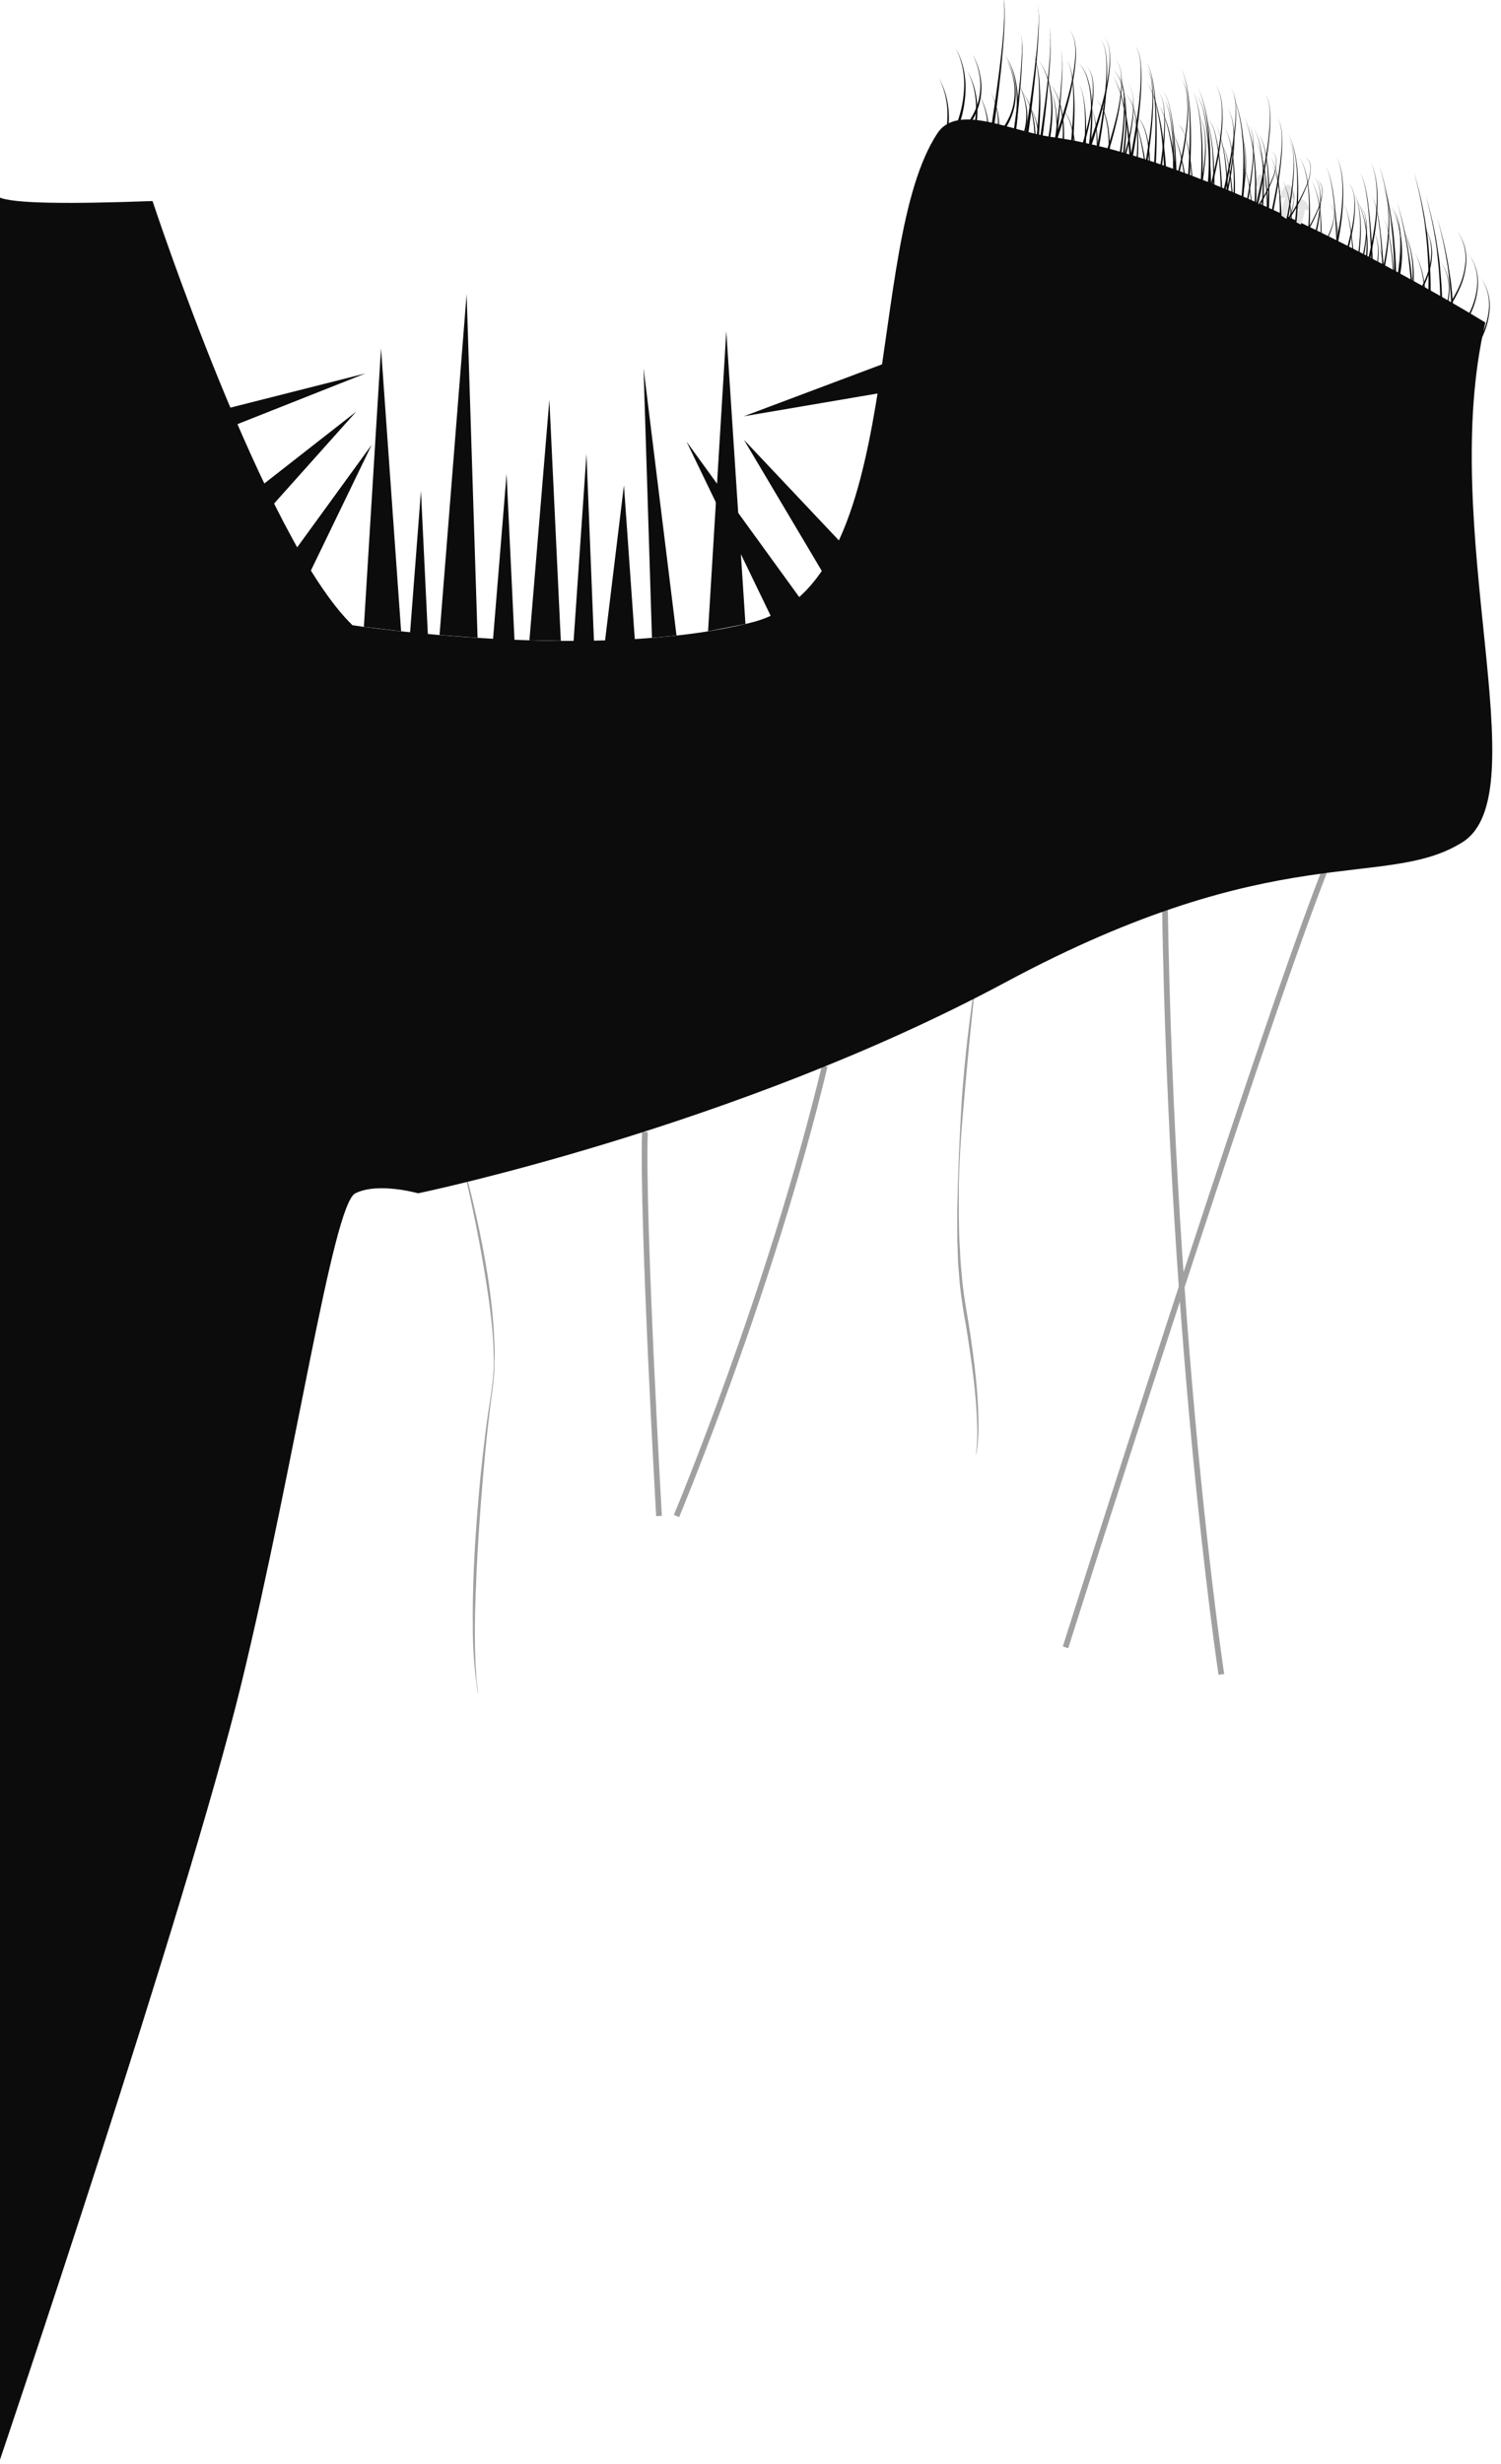<svg id="Layer_1" data-name="Layer 1" xmlns="http://www.w3.org/2000/svg" viewBox="0 0 526 863"><defs><style>.cls-1{fill:none;stroke:#a0a0a0;stroke-miterlimit:10;stroke-width:2px;}.cls-2{fill:#a0a0a0;}.cls-3{fill:#0c0c0c;}.cls-4{fill:#e5e5e5;}</style></defs><title>klippe</title><path class="cls-1" d="M373.4,577S439.51,368.28,464,305.48"/><path class="cls-1" d="M428,586.48s-18.47-122.1-20-286"/><path class="cls-1" d="M237.07,531S270,452.48,289,373.48"/><path class="cls-1" d="M230.94,531S225,427.48,226,396.48"/><path class="cls-2" d="M342.07,342.48q-2.32,20.83-4.12,41.72l-.9,10.44c-.26,3.48-.5,7-.68,10.46s-.31,7-.37,10.48l0,5.24c0,1.74,0,3.49,0,5.23.09,3.5.08,7,.33,10.47l.28,5.23c.13,1.74.31,3.47.46,5.21.55,7,2,13.78,3,20.71s1.93,13.87,2.4,20.86c.25,3.49.4,7,.42,10.5,0,1.75,0,3.5-.17,5.25a35.35,35.35,0,0,1-.66,5.21l-.1,0A59.66,59.66,0,0,0,342.4,499c-.09-3.49-.31-7-.64-10.44-.63-6.95-1.63-13.86-2.7-20.76-.5-3.46-1.21-6.87-1.71-10.34s-1-6.95-1.23-10.45c-.13-1.75-.31-3.49-.4-5.24l-.17-5.25c-.17-3.5-.09-7-.11-10.49s.18-7,.21-10.49l.37-10.49.48-10.47c.21-3.49.37-7,.62-10.48,1.06-13.95,2.63-27.86,4.85-41.67Z"/><path class="cls-2" d="M161.57,405c2.19,7.59,4.09,15.26,5.77,23s3.14,15.5,4.21,23.34a192.87,192.87,0,0,1,1.82,23.64l-.17,5.93c-.21,2-.36,3.95-.62,5.91-.58,3.9-1,7.82-1.48,11.74-.89,7.85-1.58,15.71-2.23,23.58s-1.18,15.74-1.61,23.62c-.24,3.93-.36,7.88-.53,11.82l-.21,5.91-.1,5.92c0,3.94,0,7.88.18,11.82,0,2,.23,3.94.33,5.91,0,1,.17,2,.29,2.94l.35,2.94-.1,0a144.9,144.9,0,0,1-1.77-23.63c-.1-7.91.12-15.82.53-23.71s1-15.77,1.7-23.64,1.61-15.73,2.63-23.56,2.77-15.6,2.46-23.52l-.23-5.9-.52-5.9c-.43-3.92-.93-7.83-1.54-11.72-2.35-15.6-5.59-31.06-9.26-46.42Z"/><path class="cls-3" d="M328.46,46.74c7.05-10.77,26.16-.62,40.06,1.24,60,8,152,65,152,65-17,72,19,165-8,182s-65-2-160,49-206,74-206,74-14-4-22,0-21,94-40,172-85,273-85,273V69c4.55,2.45,26,2.45,53.94,1.42,0,0,39.06,118.58,70.06,148.58,0,0,85,13,140-1S302.39,86.5,328.46,46.74Z"/><polygon class="cls-3" points="127.52 219.54 133.52 121.98 140.56 221.11 127.52 219.54"/><polygon class="cls-3" points="85.09 175.24 124.84 144.17 90.64 182.43 85.09 175.24"/><polygon class="cls-3" points="100.62 196.56 130.28 155.75 107.93 201.95 100.62 196.56"/><polygon class="cls-3" points="60.68 147.86 128.1 130.79 62.35 156.82 60.68 147.86"/><polygon class="cls-3" points="154.03 222.41 163.52 102.98 167.36 223.41 154.03 222.41"/><polygon class="cls-3" points="185.53 224.25 192.52 139.98 196.53 224.46 185.53 224.25"/><polygon class="cls-3" points="228.47 223.41 225.52 128.98 237.07 222.59 228.47 223.41"/><polygon class="cls-3" points="248.13 221.11 254.52 115.98 261.23 218.54 248.13 221.11"/><polygon class="cls-3" points="143.52 223.98 147.52 171.98 150.02 223.98 143.52 223.98"/><polygon class="cls-3" points="172.52 226.98 177.52 165.98 180.52 228.98 172.52 226.98"/><polygon class="cls-3" points="200.52 231.6 205.52 158.98 208.52 233.98 200.52 231.6"/><polygon class="cls-3" points="210.52 236.79 218.65 169.98 223.52 238.98 210.52 236.79"/><polygon class="cls-3" points="272.19 220.09 240.58 154.68 284.45 215.16 272.19 220.09"/><polygon class="cls-3" points="290.56 204.32 260.69 154.04 301.89 197.68 290.56 204.32"/><polygon class="cls-3" points="314.91 136.57 260.66 145.81 313.61 125.92 314.91 136.57"/><path class="cls-4" d="M450.41,69.08s-1,3.18-1.63,6.27l2,1.33s1.63-5.12,1.55-7.39c0,0,.87,1,1.29.14s-.49-4.57-2.1-4.74-3,3.74-2.74,4.22S449,69.84,450.41,69.08Z"/><path class="cls-4" d="M455.23,73.12s-.89,2.3-1.47,4.53l2.1,1s1.5-3.69,1.34-5.35c0,0,.92.75,1.32.14s-.63-3.35-2.28-3.53-3,2.63-2.66,3S453.84,73.63,455.23,73.12Z"/><path class="cls-4" d="M441,64.92s-.82,2.81-1.39,5.54l1.66,1.17s1.37-4.54,1.32-6.54c0,0,.71.87,1.06.11s-.37-4-1.69-4.17-2.51,3.32-2.29,3.74S439.87,65.59,441,64.92Z"/><path class="cls-3" d="M499.68,115a128.88,128.88,0,0,0,.9-13.77c.08-4.61-.06-9.23-.41-13.83-.13-2.3-.42-4.59-.65-6.89s-.58-4.58-1-6.84a132.6,132.6,0,0,0-3.06-13.51,132.08,132.08,0,0,1,3.3,13.46c.49,2.26.77,4.56,1.15,6.84s.6,4.59.78,6.9q.65,6.92.66,13.87a126.8,126.8,0,0,1-.66,13.9Z"/><path class="cls-3" d="M480.63,111.84c.11-8.65,0-17.31-.31-25.95-.18-4.32-.44-8.64-.88-12.94-.23-2.15-.51-4.3-.91-6.43a31.28,31.28,0,0,0-.74-3.15,9,9,0,0,0-1.35-2.93,9,9,0,0,1,1.41,2.91,28.49,28.49,0,0,1,.8,3.15c.45,2.12.76,4.27,1,6.42.52,4.3.86,8.62,1.13,12.94.52,8.66.76,17.32.81,26Z"/><path class="cls-3" d="M441.42,95.91c.74-4.06,1.33-8.16,1.82-12.27s.85-8.23,1-12.37a96.8,96.8,0,0,0-.12-12.4c-.37-4.1-1-8.29-2.91-12,2,3.66,2.71,7.86,3.16,12a95.65,95.65,0,0,1,.37,12.44c-.1,4.15-.4,8.3-.8,12.43s-.91,8.25-1.57,12.36Z"/><path class="cls-3" d="M423.29,86.86c.48-9.06.68-18.16.46-27.24-.12-4.54-.35-9.08-.87-13.59a58.7,58.7,0,0,0-1.12-6.71,14.11,14.11,0,0,0-2.69-6.17,14.2,14.2,0,0,1,2.81,6.14A59.11,59.11,0,0,1,423.13,46c.6,4.51.91,9.06,1.12,13.61.38,9.09.35,18.19,0,27.3Z"/><path class="cls-3" d="M408.09,71.87c.08-3.65,0-7.32-.1-11s-.36-7.33-.72-11A95.05,95.05,0,0,0,405.62,39,35.16,35.16,0,0,0,402,28.7,35,35,0,0,1,405.86,39a92.89,92.89,0,0,1,1.9,10.87c.45,3.65.78,7.32,1,11s.34,7.35.35,11Z"/><path class="cls-3" d="M390.1,72c1-4,1.79-8,2.48-12.05s1.23-8.11,1.56-12.2a71,71,0,0,0,0-12.29,29.31,29.31,0,0,0-1.19-6,12.44,12.44,0,0,0-3.05-5.27,12.47,12.47,0,0,1,3.17,5.23,30.34,30.34,0,0,1,1.32,6,72.77,72.77,0,0,1,.21,12.35c-.25,4.12-.71,8.22-1.32,12.29s-1.34,8.13-2.25,12.17Z"/><path class="cls-3" d="M373.94,60.57A192.6,192.6,0,0,0,376,40.65a93,93,0,0,0,0-10,39.55,39.55,0,0,0-.58-5,17.36,17.36,0,0,0-1.5-4.76,17.49,17.49,0,0,1,1.62,4.74,39.8,39.8,0,0,1,.71,5,91.1,91.1,0,0,1,.27,10,195.21,195.21,0,0,1-1.57,20.06Z"/><path class="cls-3" d="M364,60.61a75.06,75.06,0,0,0,2.83-9.82,65.12,65.12,0,0,0,1.46-10.12,41.08,41.08,0,0,0-.53-10.21A24.11,24.11,0,0,0,363.9,21,24.27,24.27,0,0,1,368,30.41a41.7,41.7,0,0,1,.78,10.28A66.82,66.82,0,0,1,367.53,51a78,78,0,0,1-2.63,10Z"/><path class="cls-3" d="M348.93,47.75a21.54,21.54,0,0,0,4.22-5.7,20.86,20.86,0,0,0,2.2-6.8,21.17,21.17,0,0,0-.17-7.19,25.63,25.63,0,0,0-.91-3.52c-.39-1.14-.92-2.24-1.37-3.37.49,1.11,1.06,2.19,1.49,3.33a25.2,25.2,0,0,1,1,3.51,21.81,21.81,0,0,1-1.6,14.38,22.66,22.66,0,0,1-4.22,6.1Z"/><path class="cls-3" d="M334.76,44.6a40,40,0,0,0,3.1-13.92,29.7,29.7,0,0,0-.59-7.16,26.54,26.54,0,0,0-2.43-6.78,26.56,26.56,0,0,1,2.67,6.72,29.79,29.79,0,0,1,.85,7.23A40.3,40.3,0,0,1,335.67,45Z"/><path class="cls-3" d="M358.8,50.25c1.33-8.13,2.53-16.3,3.55-24.48.49-4.09,1-8.19,1.28-12.3.09-1,.15-2.05.21-3.08S364,8.33,364,7.3l0-1.54c0-.52,0-1-.05-1.55a19.86,19.86,0,0,0-.32-3.07A21.3,21.3,0,0,1,364,4.21c0,.52.06,1,.07,1.55V7.3c0,1,0,2.07-.06,3.1s-.08,2.06-.15,3.09c-.23,4.12-.62,8.23-1,12.34q-1.27,12.31-3,24.57Z"/><path class="cls-3" d="M379.89,55.76c1.21-3.62,2.52-7.08,3.68-10.65s2.25-7.14,3.16-10.77a72.47,72.47,0,0,0,2-11,27.58,27.58,0,0,0,0-5.6,10.08,10.08,0,0,0-1.92-5.18,10.06,10.06,0,0,1,2,5.17,27.86,27.86,0,0,1,.14,5.63,73.63,73.63,0,0,1-1.75,11.13c-.84,3.66-1.84,7.28-2.94,10.87S382,52.51,380.85,56Z"/><path class="cls-3" d="M394,64.94c.94-4,1.79-8.11,2.57-12.19s1.47-8.19,2-12.31A120.19,120.19,0,0,0,399.74,28a49.81,49.81,0,0,0-.15-6.23,13.2,13.2,0,0,0-1.76-5.91,13.14,13.14,0,0,1,1.88,5.9A48.19,48.19,0,0,1,400,28a120.93,120.93,0,0,1-.88,12.47c-.48,4.15-1.1,8.27-1.79,12.38s-1.47,8.2-2.34,12.29Z"/><path class="cls-3" d="M414.21,79.89c.8-4.59,1.28-9.31,1.73-14s.74-9.4.89-14.11.16-9.43-.14-14.13a66.16,66.16,0,0,0-.81-7,28,28,0,0,0-1.94-6.78A28.36,28.36,0,0,1,416,30.61c.44,2.33.72,4.67.93,7,.39,4.71.47,9.44.39,14.16S417,61.25,416.68,66s-.75,9.4-1.49,14.13Z"/><path class="cls-3" d="M432.3,86.65c1-4.4,1.68-8.88,2.26-13.37s1-9,1.08-13.54a94.62,94.62,0,0,0-.47-13.57A54.1,54.1,0,0,0,432.06,33a53.89,53.89,0,0,1,3.36,13.17,95.28,95.28,0,0,1,.72,13.61c0,4.55-.37,9.09-.84,13.61s-1.13,9-2,13.51Z"/><path class="cls-3" d="M417.32,86.79c1.7-4.6,3.24-9.29,4.65-14s2.7-9.47,3.77-14.27A107.46,107.46,0,0,0,428.05,44a45.34,45.34,0,0,0,0-7.37,16.83,16.83,0,0,0-2-7,17,17,0,0,1,2.15,7,45.73,45.73,0,0,1,.13,7.4,108,108,0,0,1-2.07,14.66c-1,4.84-2.2,9.63-3.54,14.38s-2.8,9.46-4.43,14.14Z"/><path class="cls-3" d="M436.31,86.58c2.47-8.85,4.67-17.79,6.42-26.82.86-4.51,1.62-9,2-13.63a50.93,50.93,0,0,0,.24-6.88,18.7,18.7,0,0,0-.42-3.41,5.59,5.59,0,0,0-1.54-3,5.64,5.64,0,0,1,1.6,3,18.78,18.78,0,0,1,.48,3.42,51.42,51.42,0,0,1-.11,6.91c-.35,4.59-1,9.16-1.81,13.69-1.59,9.08-3.63,18.07-6,27Z"/><path class="cls-3" d="M449.51,100.38c.35-1,.62-2.14.89-3.23s.51-2.21.75-3.32q.71-3.35,1.28-6.71c.78-4.49,1.38-9,1.77-13.55a94.22,94.22,0,0,0,.26-13.65,45.18,45.18,0,0,0-.9-6.76,22.88,22.88,0,0,0-2.31-6.41,23.39,23.39,0,0,1,2.44,6.38,46.88,46.88,0,0,1,1,6.77,93.64,93.64,0,0,1,0,13.71c-.31,4.56-.83,9.11-1.53,13.63Q452.66,90.63,452,94c-.21,1.13-.44,2.25-.69,3.37s-.48,2.2-.87,3.39Z"/><path class="cls-3" d="M440.47,91c2.26-2.69,4.44-5.48,6.54-8.31S451.13,77,453,74a59.51,59.51,0,0,0,4.91-9.35,18.51,18.51,0,0,0,1.31-5.1,9.69,9.69,0,0,0,0-1.32,7,7,0,0,0-.28-1.28,4.17,4.17,0,0,0-1.58-2.06,4.17,4.17,0,0,1,1.64,2,6.38,6.38,0,0,1,.31,1.29,8.57,8.57,0,0,1,0,1.34,18.69,18.69,0,0,1-1.19,5.17,59.91,59.91,0,0,1-4.72,9.53c-1.81,3.06-3.77,6-5.81,8.91s-4.16,5.74-6.38,8.52Z"/><path class="cls-3" d="M467.51,100.14c1.16-2.9,2.21-5.87,3.18-8.86s1.83-6,2.53-9.07a53.2,53.2,0,0,0,1.41-9.29,21.61,21.61,0,0,0-.23-4.69A8.13,8.13,0,0,0,472.49,64a8.09,8.09,0,0,1,2,4.2,21.29,21.29,0,0,1,.36,4.71,54.05,54.05,0,0,1-1.17,9.4c-.63,3.09-1.42,6.15-2.3,9.18s-1.87,6-3,9Z"/><path class="cls-3" d="M484.69,111.55a56.22,56.22,0,0,0,6-19.48,40.81,40.81,0,0,0-.14-10.24l-.44-2.54c-.19-.84-.46-1.65-.68-2.48l-.36-1.24-.48-1.19-1-2.39,1.05,2.36.51,1.19.39,1.23c.24.83.53,1.64.74,2.48l.5,2.54a41,41,0,0,1,.4,10.33,54.54,54.54,0,0,1-1.89,10.2,55.53,55.53,0,0,1-3.72,9.71Z"/><path class="cls-3" d="M497.89,118.26a65.47,65.47,0,0,0,7.22-7.84,49.55,49.55,0,0,0,5.72-9,26.16,26.16,0,0,0,2.76-10.24,17.5,17.5,0,0,0-.61-5.29A18.11,18.11,0,0,0,510.72,81a18.7,18.7,0,0,1,2.38,4.8,17.58,17.58,0,0,1,.74,5.34,26.52,26.52,0,0,1-2.56,10.44,50.5,50.5,0,0,1-5.57,9.25,67.22,67.22,0,0,1-7.15,8.13Z"/><path class="cls-3" d="M474.6,107.08c1.43-4,2.67-8.14,3.79-12.28s2.07-8.32,2.8-12.54a79.68,79.68,0,0,0,1.3-12.79c0-4.25-.31-8.65-2.1-12.59,1.87,3.91,2.28,8.32,2.35,12.6a81.62,81.62,0,0,1-1.05,12.86c-.66,4.25-1.54,8.47-2.57,12.65s-2.21,8.32-3.58,12.42Z"/><path class="cls-3" d="M503.79,123.16a128.88,128.88,0,0,0,.9-13.77q.12-6.92-.41-13.82c-.13-2.31-.42-4.6-.65-6.9s-.58-4.58-1-6.84a133.21,133.21,0,0,0-3.06-13.51,132.73,132.73,0,0,1,3.3,13.46c.49,2.27.77,4.56,1.15,6.85s.6,4.59.78,6.89q.64,6.92.66,13.88a126.62,126.62,0,0,1-.66,13.89Z"/><path class="cls-3" d="M484.74,120c.11-8.64,0-17.3-.31-25.95-.18-4.32-.44-8.64-.88-12.94-.23-2.15-.51-4.3-.91-6.42a30.84,30.84,0,0,0-.74-3.16,8.85,8.85,0,0,0-1.35-2.92,8.88,8.88,0,0,1,1.41,2.9,29.06,29.06,0,0,1,.8,3.15c.45,2.12.76,4.27,1,6.42.52,4.3.86,8.62,1.13,13,.52,8.65.76,17.31.81,26Z"/><path class="cls-3" d="M445.53,104c.74-4.06,1.33-8.16,1.82-12.27s.85-8.23,1-12.37a96.8,96.8,0,0,0-.12-12.4c-.37-4.1-1-8.29-2.91-12,2,3.66,2.71,7.86,3.16,12a95.65,95.65,0,0,1,.37,12.44c-.1,4.15-.4,8.3-.8,12.43s-.91,8.25-1.57,12.37Z"/><path class="cls-3" d="M427.4,95c.48-9.06.68-18.16.46-27.23-.12-4.54-.35-9.08-.87-13.6a58.7,58.7,0,0,0-1.12-6.71,14.16,14.16,0,0,0-2.69-6.17A14.25,14.25,0,0,1,426,47.42a59.11,59.11,0,0,1,1.25,6.71c.6,4.52.91,9.06,1.12,13.61.38,9.09.35,18.2,0,27.3Z"/><path class="cls-3" d="M412.2,80c.08-3.66,0-7.33-.1-11s-.36-7.33-.72-11a94.55,94.55,0,0,0-1.65-10.86,35.12,35.12,0,0,0-3.62-10.35A35,35,0,0,1,410,47.12,92.89,92.89,0,0,1,411.87,58c.45,3.65.78,7.32,1,11s.34,7.35.35,11Z"/><path class="cls-3" d="M394.21,80.14c1-4,1.79-8,2.48-12s1.23-8.12,1.56-12.21a71,71,0,0,0,0-12.29,29.57,29.57,0,0,0-1.19-6,12.44,12.44,0,0,0-3.05-5.27,12.53,12.53,0,0,1,3.17,5.23,30.28,30.28,0,0,1,1.32,6,72.76,72.76,0,0,1,.21,12.35c-.25,4.11-.71,8.21-1.32,12.28s-1.34,8.13-2.25,12.17Z"/><path class="cls-3" d="M378.05,68.71a193.08,193.08,0,0,0,2.06-19.93,93,93,0,0,0,0-10,39.77,39.77,0,0,0-.58-5A17.36,17.36,0,0,0,378,29a17.49,17.49,0,0,1,1.62,4.74,39.8,39.8,0,0,1,.71,5,91.1,91.1,0,0,1,.27,10A195.21,195.21,0,0,1,379,68.85Z"/><path class="cls-3" d="M368.07,68.74a75.37,75.37,0,0,0,2.83-9.81,65.42,65.42,0,0,0,1.46-10.13,41.08,41.08,0,0,0-.53-10.21A24,24,0,0,0,368,29.16a24.16,24.16,0,0,1,4.07,9.38,41.7,41.7,0,0,1,.78,10.28,66.82,66.82,0,0,1-1.22,10.26,78,78,0,0,1-2.63,10Z"/><path class="cls-3" d="M353,55.88a21.54,21.54,0,0,0,4.22-5.7,20.86,20.86,0,0,0,2.2-6.8,21.19,21.19,0,0,0-.17-7.19,25.13,25.13,0,0,0-.91-3.51c-.39-1.15-.92-2.25-1.37-3.38.49,1.11,1.06,2.2,1.49,3.33a25.61,25.61,0,0,1,1,3.51,21.81,21.81,0,0,1-1.6,14.38,22.66,22.66,0,0,1-4.22,6.1Z"/><path class="cls-3" d="M338.87,52.73A40,40,0,0,0,342,38.81a29.7,29.7,0,0,0-.59-7.16A26.54,26.54,0,0,0,339,24.87a26.48,26.48,0,0,1,2.67,6.73,30.14,30.14,0,0,1,.85,7.22,40.41,40.41,0,0,1-2.69,14.32Z"/><path class="cls-3" d="M362.91,58.38c1.33-8.13,2.53-16.29,3.55-24.47.49-4.1,1-8.19,1.28-12.3.09-1,.15-2.06.21-3.09s.12-2.05.13-3.08l0-1.55c0-.51,0-1-.05-1.54a19.73,19.73,0,0,0-.32-3.07,21,21,0,0,1,.39,3.06c0,.52.06,1,.07,1.55v1.55c0,1,0,2.06-.06,3.09s-.08,2.06-.15,3.09c-.23,4.13-.62,8.24-1,12.34q-1.27,12.32-3.05,24.57Z"/><path class="cls-3" d="M384,63.89c1.21-3.62,2.52-7.08,3.68-10.65s2.25-7.14,3.16-10.77a72.47,72.47,0,0,0,2-11,28.22,28.22,0,0,0,0-5.59,10.12,10.12,0,0,0-1.92-5.19,10.06,10.06,0,0,1,2,5.17,27.88,27.88,0,0,1,.14,5.63,73.63,73.63,0,0,1-1.75,11.13c-.84,3.66-1.84,7.28-2.94,10.88s-2.33,7.17-3.43,10.68Z"/><path class="cls-3" d="M398.12,73.08c.94-4,1.79-8.12,2.57-12.2s1.47-8.19,2-12.31a119.94,119.94,0,0,0,1.13-12.41,49.81,49.81,0,0,0-.15-6.23A13.2,13.2,0,0,0,401.94,24a13.18,13.18,0,0,1,1.88,5.9,48.26,48.26,0,0,1,.28,6.25,120.93,120.93,0,0,1-.88,12.47c-.48,4.14-1.1,8.26-1.79,12.37s-1.47,8.2-2.34,12.29Z"/><path class="cls-3" d="M418.32,88c.8-4.58,1.28-9.31,1.72-14s.75-9.4.9-14.11.16-9.43-.14-14.13a66.16,66.16,0,0,0-.81-7A28,28,0,0,0,418.05,32a28.3,28.3,0,0,1,2.07,6.76c.44,2.32.72,4.67.93,7,.39,4.71.47,9.44.39,14.16s-.31,9.45-.65,14.16-.75,9.4-1.49,14.13Z"/><path class="cls-3" d="M436.41,94.79c1-4.41,1.68-8.89,2.26-13.38s1-9,1.08-13.54a94.62,94.62,0,0,0-.47-13.57,54.1,54.1,0,0,0-3.11-13.2,54,54,0,0,1,3.36,13.17,95.28,95.28,0,0,1,.72,13.61c0,4.55-.37,9.09-.84,13.62s-1.13,9-2,13.5Z"/><path class="cls-3" d="M421.43,94.92c1.7-4.6,3.24-9.29,4.65-14s2.7-9.47,3.77-14.27a107.21,107.21,0,0,0,2.31-14.57,45.34,45.34,0,0,0,0-7.37,16.78,16.78,0,0,0-2-7,16.76,16.76,0,0,1,2.14,7,44.58,44.58,0,0,1,.14,7.4,108.07,108.07,0,0,1-2.07,14.65c-1,4.84-2.2,9.63-3.54,14.38s-2.8,9.46-4.43,14.14Z"/><path class="cls-3" d="M440.42,94.71c2.47-8.85,4.67-17.79,6.42-26.81.86-4.52,1.62-9.06,2.05-13.63a51,51,0,0,0,.24-6.88,18.7,18.7,0,0,0-.42-3.42,5.59,5.59,0,0,0-1.54-3,5.68,5.68,0,0,1,1.6,3,18.78,18.78,0,0,1,.48,3.42,51.42,51.42,0,0,1-.11,6.91c-.35,4.59-1,9.16-1.81,13.7-1.59,9.07-3.63,18.06-5.95,27Z"/><path class="cls-3" d="M453.62,108.51c.35-1,.62-2.14.89-3.22s.51-2.22.75-3.33c.47-2.23.9-4.46,1.28-6.71.78-4.49,1.38-9,1.77-13.55a94.11,94.11,0,0,0,.26-13.64,45.14,45.14,0,0,0-.9-6.77,22.88,22.88,0,0,0-2.31-6.41,23.39,23.39,0,0,1,2.44,6.38,46.8,46.8,0,0,1,1,6.78,93.5,93.5,0,0,1,0,13.7c-.31,4.56-.83,9.11-1.53,13.63-.34,2.26-.73,4.52-1.17,6.76-.21,1.13-.44,2.25-.69,3.37s-.48,2.2-.87,3.39Z"/><path class="cls-3" d="M444.58,99.14c2.26-2.69,4.44-5.48,6.54-8.31s4.12-5.74,6-8.73A59.61,59.61,0,0,0,462,72.74a18.42,18.42,0,0,0,1.31-5.1,9.69,9.69,0,0,0,0-1.32,7.14,7.14,0,0,0-.28-1.28A4.17,4.17,0,0,0,461.47,63a4.17,4.17,0,0,1,1.64,2,6.32,6.32,0,0,1,.31,1.3,8.44,8.44,0,0,1,0,1.33,18.84,18.84,0,0,1-1.19,5.18,60.76,60.76,0,0,1-4.72,9.53c-1.81,3-3.77,6-5.81,8.91s-4.16,5.74-6.38,8.51Z"/><path class="cls-3" d="M471.62,108.27c1.16-2.9,2.21-5.87,3.18-8.85s1.83-6,2.53-9.08a53.06,53.06,0,0,0,1.41-9.29,21.64,21.64,0,0,0-.23-4.69,8.16,8.16,0,0,0-1.91-4.22,8.12,8.12,0,0,1,2,4.2,21.33,21.33,0,0,1,.36,4.72,53.94,53.94,0,0,1-1.17,9.39c-.63,3.1-1.42,6.16-2.3,9.19s-1.87,6-3,9Z"/><path class="cls-3" d="M488.8,119.68a55,55,0,0,0,3.88-9.45,54.28,54.28,0,0,0,2.11-10A40.88,40.88,0,0,0,494.65,90l-.44-2.54c-.19-.83-.46-1.65-.68-2.48l-.36-1.24-.48-1.19-1-2.39,1.05,2.36.51,1.19.39,1.23c.24.83.53,1.64.74,2.48l.5,2.54a41.07,41.07,0,0,1,.4,10.33,54.54,54.54,0,0,1-1.89,10.2,55.53,55.53,0,0,1-3.72,9.71Z"/><path class="cls-3" d="M502,126.39a64.71,64.71,0,0,0,7.22-7.84,49.55,49.55,0,0,0,5.72-9A26.16,26.16,0,0,0,517.7,99.3a17.54,17.54,0,0,0-.61-5.29,18.26,18.26,0,0,0-2.26-4.84A18.6,18.6,0,0,1,517.21,94a17.47,17.47,0,0,1,.74,5.33,26.52,26.52,0,0,1-2.56,10.44,50.58,50.58,0,0,1-5.57,9.26,67.12,67.12,0,0,1-7.15,8.12Z"/><path class="cls-3" d="M478.71,115.21c1.43-4,2.67-8.14,3.79-12.27s2.07-8.33,2.8-12.55a79.44,79.44,0,0,0,1.3-12.78c0-4.26-.31-8.66-2.1-12.6,1.87,3.91,2.28,8.32,2.35,12.6a81.52,81.52,0,0,1-1.05,12.86c-.66,4.26-1.54,8.47-2.57,12.65s-2.21,8.32-3.58,12.43Z"/><path class="cls-3" d="M487.65,112.85a128.71,128.71,0,0,0,.9-13.77q.12-6.92-.41-13.82c-.13-2.31-.42-4.6-.65-6.89s-.58-4.58-1-6.85A133.21,133.21,0,0,0,483.41,58a132.73,132.73,0,0,1,3.3,13.46c.49,2.27.77,4.56,1.15,6.85s.6,4.59.78,6.9q.64,6.9.66,13.87a126.92,126.92,0,0,1-.66,13.9Z"/><path class="cls-3" d="M468.6,109.66c.11-8.64,0-17.3-.31-25.95-.18-4.32-.44-8.64-.88-12.94-.23-2.15-.51-4.3-.91-6.42a30.84,30.84,0,0,0-.74-3.16,8.85,8.85,0,0,0-1.35-2.92,8.88,8.88,0,0,1,1.41,2.9,29.06,29.06,0,0,1,.8,3.15c.45,2.12.76,4.27,1,6.42.52,4.3.86,8.62,1.13,13,.52,8.65.76,17.31.81,26Z"/><path class="cls-3" d="M429.39,93.73c.74-4.06,1.33-8.16,1.82-12.27s.85-8.23,1-12.37a96.82,96.82,0,0,0-.12-12.4c-.37-4.1-1-8.29-2.91-12,2,3.65,2.7,7.86,3.16,12a95.65,95.65,0,0,1,.37,12.44c-.1,4.15-.4,8.3-.8,12.43s-.91,8.25-1.57,12.37Z"/><path class="cls-3" d="M411.26,84.68c.48-9.06.68-18.15.46-27.23-.12-4.54-.35-9.08-.87-13.59a58.5,58.5,0,0,0-1.12-6.72A14.16,14.16,0,0,0,407,31a14.25,14.25,0,0,1,2.81,6.14,59.11,59.11,0,0,1,1.25,6.71c.6,4.52.91,9.06,1.12,13.61.38,9.09.35,18.2,0,27.3Z"/><path class="cls-3" d="M396.06,69.7c.08-3.66,0-7.33-.1-11s-.37-7.33-.72-11a94.55,94.55,0,0,0-1.65-10.86A35.12,35.12,0,0,0,390,26.52a35.25,35.25,0,0,1,3.86,10.29,93.25,93.25,0,0,1,1.9,10.87c.45,3.65.78,7.32,1,11s.34,7.35.35,11Z"/><path class="cls-3" d="M378.07,69.83c1-4,1.79-8,2.48-12s1.23-8.12,1.56-12.21a71,71,0,0,0,0-12.29,29.57,29.57,0,0,0-1.19-6,12.57,12.57,0,0,0-3-5.27,12.53,12.53,0,0,1,3.17,5.23,29.72,29.72,0,0,1,1.31,6,71.74,71.74,0,0,1,.22,12.35c-.25,4.11-.71,8.21-1.32,12.28S380,66,379,70.07Z"/><path class="cls-3" d="M361.91,58.4A193.08,193.08,0,0,0,364,38.47a93,93,0,0,0,0-10,41.33,41.33,0,0,0-.58-5,17.32,17.32,0,0,0-1.5-4.77,17.49,17.49,0,0,1,1.62,4.74,39.8,39.8,0,0,1,.71,5,91.1,91.1,0,0,1,.27,10,195.21,195.21,0,0,1-1.57,20.06Z"/><path class="cls-3" d="M351.93,58.43a75.37,75.37,0,0,0,2.83-9.81,65.42,65.42,0,0,0,1.46-10.13,41,41,0,0,0-.53-10.2,24,24,0,0,0-3.82-9.44,24.14,24.14,0,0,1,4.07,9.39,41.58,41.58,0,0,1,.78,10.27,66.82,66.82,0,0,1-1.22,10.26,78,78,0,0,1-2.63,10Z"/><path class="cls-3" d="M336.9,45.57a21.54,21.54,0,0,0,4.22-5.7,20.86,20.86,0,0,0,2.2-6.8,21.19,21.19,0,0,0-.17-7.19,26.61,26.61,0,0,0-.91-3.51c-.39-1.15-.92-2.25-1.37-3.38.49,1.11,1.06,2.2,1.49,3.33a25.61,25.61,0,0,1,1,3.51,21.81,21.81,0,0,1-1.6,14.38,22.87,22.87,0,0,1-4.22,6.11Z"/><path class="cls-3" d="M346.77,48.07c1.33-8.13,2.53-16.29,3.55-24.47.49-4.1,1-8.19,1.28-12.3.09-1,.15-2.06.21-3.09s.12-2.05.13-3.08l0-1.55c0-.51,0-1-.05-1.54A19.73,19.73,0,0,0,351.6-1,19.69,19.69,0,0,1,352,2c0,.52.07,1,.08,1.55V5.13c0,1,0,2.06-.06,3.09s-.08,2.07-.15,3.09c-.23,4.13-.62,8.24-1,12.34-.85,8.21-1.89,16.4-3.05,24.58Z"/><path class="cls-3" d="M367.86,53.58c1.21-3.62,2.52-7.07,3.68-10.65s2.25-7.14,3.16-10.77a72.47,72.47,0,0,0,2-11,28.22,28.22,0,0,0,0-5.59,10,10,0,0,0-1.93-5.19,10,10,0,0,1,2.05,5.17,27.88,27.88,0,0,1,.14,5.63,73.43,73.43,0,0,1-1.75,11.13c-.84,3.66-1.84,7.28-2.94,10.88s-2.33,7.17-3.43,10.68Z"/><path class="cls-3" d="M382,62.77c.94-4,1.79-8.12,2.57-12.2s1.47-8.19,2-12.31a119.69,119.69,0,0,0,1.13-12.41,49.65,49.65,0,0,0-.15-6.22,13.2,13.2,0,0,0-1.76-5.92,13.18,13.18,0,0,1,1.88,5.9,48.26,48.26,0,0,1,.28,6.25,120.93,120.93,0,0,1-.88,12.47c-.48,4.14-1.1,8.26-1.79,12.37S383.82,58.91,383,63Z"/><path class="cls-3" d="M402.18,77.71c.8-4.58,1.28-9.31,1.72-14s.75-9.4.9-14.11.16-9.43-.14-14.13a66.16,66.16,0,0,0-.81-7,28,28,0,0,0-1.94-6.78A28.44,28.44,0,0,1,404,28.44c.44,2.32.72,4.67.93,7,.39,4.71.47,9.44.39,14.16s-.31,9.45-.65,14.16-.75,9.41-1.49,14.13Z"/><path class="cls-3" d="M420.27,84.48c1-4.41,1.68-8.89,2.25-13.38s1-9,1.09-13.54A96.15,96.15,0,0,0,423.14,44,54.1,54.1,0,0,0,420,30.79,54,54,0,0,1,423.39,44a95.28,95.28,0,0,1,.72,13.61c0,4.55-.37,9.09-.84,13.62s-1.13,9-2,13.5Z"/><path class="cls-3" d="M405.29,84.62c1.69-4.61,3.24-9.3,4.65-14s2.7-9.47,3.77-14.27A107.21,107.21,0,0,0,416,41.77a45.34,45.34,0,0,0,0-7.37,16.78,16.78,0,0,0-2-7,16.76,16.76,0,0,1,2.14,7,44.58,44.58,0,0,1,.14,7.4,107.85,107.85,0,0,1-2.07,14.65c-1,4.84-2.2,9.63-3.54,14.38s-2.8,9.47-4.43,14.14Z"/><path class="cls-3" d="M424.28,84.4c2.47-8.85,4.66-17.79,6.42-26.81.86-4.52,1.62-9.06,2.05-13.63a51,51,0,0,0,.24-6.88,18.7,18.7,0,0,0-.42-3.42,5.52,5.52,0,0,0-1.54-3,5.61,5.61,0,0,1,1.6,3,18.78,18.78,0,0,1,.48,3.42A53.13,53.13,0,0,1,433,44c-.35,4.59-1,9.16-1.81,13.7-1.59,9.07-3.63,18.06-5.95,27Z"/><path class="cls-3" d="M437.48,98.2c.35-1,.62-2.14.89-3.22s.51-2.22.75-3.33c.47-2.23.9-4.46,1.28-6.71.78-4.49,1.38-9,1.77-13.54a94.28,94.28,0,0,0,.26-13.65,45.31,45.31,0,0,0-.9-6.77,22.88,22.88,0,0,0-2.31-6.41A23.39,23.39,0,0,1,441.66,51a47,47,0,0,1,1,6.78,93.5,93.5,0,0,1,0,13.7c-.31,4.57-.83,9.11-1.53,13.63-.34,2.26-.73,4.52-1.17,6.76-.21,1.13-.45,2.25-.69,3.37s-.48,2.2-.87,3.39Z"/><path class="cls-3" d="M428.44,88.84c2.26-2.7,4.44-5.49,6.54-8.32s4.12-5.74,6-8.73a59.61,59.61,0,0,0,4.91-9.36,18.42,18.42,0,0,0,1.31-5.1,9.55,9.55,0,0,0,0-1.31,7.06,7.06,0,0,0-.28-1.29,4.11,4.11,0,0,0-1.58-2,4.1,4.1,0,0,1,1.64,2,6.32,6.32,0,0,1,.31,1.3,8.44,8.44,0,0,1,0,1.33,18.84,18.84,0,0,1-1.19,5.18,60.76,60.76,0,0,1-4.72,9.53c-1.81,3-3.77,6-5.81,8.91s-4.16,5.74-6.39,8.52Z"/><path class="cls-3" d="M455.48,98c1.16-2.9,2.21-5.87,3.18-8.85s1.83-6,2.53-9.08a54,54,0,0,0,1.41-9.29,21.64,21.64,0,0,0-.23-4.69,8.16,8.16,0,0,0-1.91-4.22,8.2,8.2,0,0,1,2,4.2,21.33,21.33,0,0,1,.36,4.72,53.94,53.94,0,0,1-1.17,9.39c-.63,3.1-1.42,6.16-2.31,9.19s-1.86,6-3,9Z"/><path class="cls-3" d="M472.66,109.37a55,55,0,0,0,3.88-9.45,54.28,54.28,0,0,0,2.11-10,40.88,40.88,0,0,0-.14-10.25l-.44-2.54c-.19-.83-.46-1.65-.68-2.48L477,73.39l-.48-1.19-1-2.39,1.05,2.37.51,1.18.39,1.23c.24.83.53,1.64.74,2.48l.5,2.54a41.07,41.07,0,0,1,.4,10.33,54.39,54.39,0,0,1-1.89,10.2,55.53,55.53,0,0,1-3.72,9.71Z"/><path class="cls-3" d="M485.86,116.08a64.71,64.71,0,0,0,7.22-7.84,49.55,49.55,0,0,0,5.72-9A26.16,26.16,0,0,0,501.56,89,17.54,17.54,0,0,0,501,83.7a18.57,18.57,0,0,0-2.26-4.84,18.6,18.6,0,0,1,2.38,4.81,17.47,17.47,0,0,1,.74,5.33,26.48,26.48,0,0,1-2.56,10.44,50.58,50.58,0,0,1-5.57,9.26,66.37,66.37,0,0,1-7.15,8.12Z"/><path class="cls-3" d="M462.57,104.9c1.43-4,2.67-8.14,3.79-12.27s2.07-8.33,2.8-12.55a79.44,79.44,0,0,0,1.3-12.78c0-4.26-.31-8.65-2.1-12.6,1.87,3.91,2.28,8.32,2.35,12.6a81.42,81.42,0,0,1-1,12.86c-.66,4.26-1.54,8.47-2.57,12.65s-2.21,8.32-3.58,12.43Z"/><path class="cls-3" d="M493.82,125.63a126.16,126.16,0,0,0,.9-13.77q.12-6.92-.41-13.82c-.13-2.31-.42-4.59-.65-6.89s-.58-4.58-1-6.85a130.56,130.56,0,0,0-3.06-13.51,129.71,129.71,0,0,1,3.31,13.47c.48,2.26.77,4.56,1.14,6.84s.6,4.59.78,6.9c.43,4.61.66,9.24.66,13.87a126.92,126.92,0,0,1-.66,13.9Z"/><path class="cls-3" d="M474.77,122.44c.12-8.64,0-17.3-.31-25.94-.18-4.33-.44-8.65-.88-13-.23-2.15-.5-4.3-.91-6.42a28.24,28.24,0,0,0-.74-3.15,8.7,8.7,0,0,0-1.35-2.93A8.64,8.64,0,0,1,472,74a30.77,30.77,0,0,1,.81,3.14c.44,2.13.76,4.27,1,6.42.53,4.3.87,8.63,1.13,13,.52,8.65.76,17.31.81,26Z"/><path class="cls-3" d="M435.56,106.51c.74-4.05,1.33-8.16,1.82-12.27s.86-8.23,1-12.36a95.18,95.18,0,0,0-.12-12.41c-.37-4.09-1-8.29-2.91-12,2,3.66,2.71,7.86,3.16,12a95.8,95.8,0,0,1,.37,12.45c-.1,4.15-.4,8.29-.79,12.43s-.92,8.25-1.58,12.36Z"/><path class="cls-3" d="M417.43,97.46c.48-9.06.68-18.15.46-27.23-.12-4.54-.35-9.08-.87-13.59a58.33,58.33,0,0,0-1.12-6.71,14.15,14.15,0,0,0-2.69-6.18c1.56,1.69,2.23,4,2.81,6.15a58.3,58.3,0,0,1,1.25,6.71c.6,4.51.91,9.06,1.12,13.6.39,9.1.35,18.2,0,27.3Z"/><path class="cls-3" d="M402.23,82.48c.08-3.65,0-7.33-.09-11s-.37-7.32-.73-11a94.72,94.72,0,0,0-1.65-10.87,35.49,35.49,0,0,0-3.61-10.35A35.53,35.53,0,0,1,400,49.59a95.38,95.38,0,0,1,1.89,10.87q.68,5.48,1,11c.2,3.67.34,7.34.34,11Z"/><path class="cls-3" d="M384.24,82.61c1-4,1.8-8,2.48-12s1.23-8.12,1.56-12.21a70.93,70.93,0,0,0,0-12.28,29.31,29.31,0,0,0-1.19-6,12.34,12.34,0,0,0-3.05-5.27A12.47,12.47,0,0,1,387.25,40a29.5,29.5,0,0,1,1.32,6,71.75,71.75,0,0,1,.21,12.35c-.25,4.11-.71,8.21-1.32,12.29s-1.34,8.12-2.24,12.16Z"/><path class="cls-3" d="M368.08,71.18a192.79,192.79,0,0,0,2.06-19.93,93,93,0,0,0,0-10,39.41,39.41,0,0,0-.59-5,17.42,17.42,0,0,0-1.5-4.77,17.75,17.75,0,0,1,1.63,4.74,43.89,43.89,0,0,1,.71,5,93.8,93.8,0,0,1,.26,10.06,195.43,195.43,0,0,1-1.57,20.06Z"/><path class="cls-3" d="M358.11,71.21a74.44,74.44,0,0,0,2.82-9.81,65.42,65.42,0,0,0,1.46-10.13,41,41,0,0,0-.53-10.2A23.69,23.69,0,0,0,358,31.63,24,24,0,0,1,362.11,41a41.7,41.7,0,0,1,.78,10.28,66.69,66.69,0,0,1-1.22,10.25,76,76,0,0,1-2.63,10Z"/><path class="cls-3" d="M343.07,58.35a21.65,21.65,0,0,0,4.22-5.69,20.68,20.68,0,0,0,2.2-6.81,20.93,20.93,0,0,0-.17-7.19,25.13,25.13,0,0,0-.91-3.51C348,34,347.49,32.9,347,31.78c.49,1.11,1.06,2.19,1.49,3.33a25.07,25.07,0,0,1,1,3.5A21.79,21.79,0,0,1,348,53a22.49,22.49,0,0,1-4.22,6.11Z"/><path class="cls-3" d="M328.9,55.2a38.22,38.22,0,0,0,2.17-6.8,38.79,38.79,0,0,0,.93-7.12,29.75,29.75,0,0,0-.59-7.16A26.68,26.68,0,0,0,329,27.34a26.63,26.63,0,0,1,2.67,6.73,29.76,29.76,0,0,1,.85,7.22,40.21,40.21,0,0,1-.69,7.26,39.32,39.32,0,0,1-2,7.06Z"/><path class="cls-3" d="M352.94,60.85c1.33-8.13,2.53-16.29,3.55-24.47.49-4.09,1-8.19,1.28-12.3.1-1,.15-2,.21-3.08s.12-2.06.13-3.09l0-1.55c0-.51,0-1,0-1.54a21,21,0,0,0-.33-3.07,19.67,19.67,0,0,1,.39,3.07c0,.51.07,1,.08,1.54v1.55c0,1,0,2.06-.06,3.09s-.07,2.07-.15,3.1c-.23,4.12-.62,8.23-1,12.33-.85,8.22-1.89,16.4-3.06,24.58Z"/><path class="cls-3" d="M374,66.36c1.21-3.61,2.53-7.07,3.68-10.65s2.25-7.14,3.16-10.77a71,71,0,0,0,2-11,27.48,27.48,0,0,0,0-5.59,10,10,0,0,0-1.92-5.19A10.2,10.2,0,0,1,383,28.3a27.9,27.9,0,0,1,.13,5.63,72,72,0,0,1-1.75,11.13c-.84,3.66-1.84,7.29-2.93,10.88s-2.34,7.17-3.44,10.69Z"/><path class="cls-3" d="M388.15,75.55c1-4,1.8-8.12,2.57-12.2s1.47-8.18,2-12.3a117.43,117.43,0,0,0,1.13-12.42,47.86,47.86,0,0,0-.15-6.22A13.2,13.2,0,0,0,392,26.49a13.18,13.18,0,0,1,1.88,5.9,48.42,48.42,0,0,1,.28,6.25,120.93,120.93,0,0,1-.88,12.47c-.48,4.14-1.09,8.26-1.79,12.37s-1.46,8.21-2.34,12.29Z"/><path class="cls-3" d="M408.35,90.5c.8-4.59,1.28-9.32,1.73-14s.74-9.4.89-14.11.16-9.42-.14-14.13a68.85,68.85,0,0,0-.8-7,28.73,28.73,0,0,0-1.95-6.78,28.12,28.12,0,0,1,2.07,6.76,69.16,69.16,0,0,1,.93,7c.39,4.71.47,9.44.39,14.17s-.3,9.44-.65,14.15-.75,9.41-1.49,14.13Z"/><path class="cls-3" d="M426.44,97.26c1-4.4,1.68-8.89,2.26-13.38s1-9,1.09-13.53a96,96,0,0,0-.48-13.57,53.86,53.86,0,0,0-3.1-13.2,54.21,54.21,0,0,1,3.35,13.17,96.61,96.61,0,0,1,.73,13.61c0,4.55-.38,9.09-.85,13.61s-1.12,9-2,13.51Z"/><path class="cls-3" d="M411.46,97.4c1.7-4.61,3.24-9.29,4.66-14s2.69-9.47,3.76-14.27a105.44,105.44,0,0,0,2.31-14.57,45.34,45.34,0,0,0,0-7.37,16.82,16.82,0,0,0-2-7,17,17,0,0,1,2.15,7,45.69,45.69,0,0,1,.13,7.4,106.3,106.3,0,0,1-2.07,14.65c-1,4.84-2.19,9.63-3.53,14.38S414,93.07,412.4,97.74Z"/><path class="cls-3" d="M430.45,97.18c2.47-8.84,4.67-17.79,6.42-26.81.87-4.51,1.62-9.05,2.05-13.63a51,51,0,0,0,.24-6.88,18.49,18.49,0,0,0-.42-3.41,5.54,5.54,0,0,0-1.53-3,5.6,5.6,0,0,1,1.59,3,19.71,19.71,0,0,1,.49,3.42,51.42,51.42,0,0,1-.12,6.91c-.35,4.6-1,9.16-1.81,13.7-1.59,9.08-3.63,18.06-5.95,27Z"/><path class="cls-3" d="M443.66,111c.34-1,.61-2.14.88-3.22s.51-2.21.75-3.33q.7-3.33,1.28-6.71c.78-4.48,1.38-9,1.77-13.54a92.85,92.85,0,0,0,.26-13.65,45.47,45.47,0,0,0-.89-6.77,22.9,22.9,0,0,0-2.32-6.41,22.76,22.76,0,0,1,2.44,6.38,45.66,45.66,0,0,1,1,6.78,93.64,93.64,0,0,1,0,13.71c-.31,4.56-.83,9.1-1.53,13.62-.34,2.27-.73,4.52-1.16,6.77-.22,1.12-.45,2.24-.7,3.36a33.84,33.84,0,0,1-.87,3.39Z"/><path class="cls-3" d="M434.61,101.62c2.26-2.7,4.44-5.49,6.54-8.32s4.12-5.74,6-8.73a59.61,59.61,0,0,0,4.91-9.36,18.42,18.42,0,0,0,1.31-5.1,8.18,8.18,0,0,0,0-1.31,6.07,6.07,0,0,0-.27-1.28,4.15,4.15,0,0,0-1.59-2.06,4.14,4.14,0,0,1,1.64,2,5.86,5.86,0,0,1,.31,1.3,8.44,8.44,0,0,1,0,1.33,18.84,18.84,0,0,1-1.19,5.18,60.76,60.76,0,0,1-4.72,9.53c-1.81,3-3.77,6-5.81,8.91s-4.16,5.74-6.38,8.52Z"/><path class="cls-3" d="M461.65,110.75q1.74-4.36,3.18-8.86c1-3,1.83-6,2.53-9.07a54.15,54.15,0,0,0,1.42-9.3,21.68,21.68,0,0,0-.24-4.69,8,8,0,0,0-1.91-4.22,8,8,0,0,1,2,4.2,22,22,0,0,1,.37,4.72,54.93,54.93,0,0,1-1.18,9.39c-.63,3.1-1.42,6.16-2.3,9.19s-1.87,6-3,9Z"/><path class="cls-3" d="M478.83,122.15a55.52,55.52,0,0,0,6-19.47,40.89,40.89,0,0,0-.14-10.25l-.44-2.53c-.19-.84-.46-1.66-.68-2.49l-.35-1.24L482.72,85l-1-2.38,1,2.36.51,1.18.39,1.24c.24.82.53,1.64.74,2.47l.51,2.54a41.62,41.62,0,0,1,.39,10.34,55.24,55.24,0,0,1-1.88,10.19,56,56,0,0,1-3.73,9.72Z"/><path class="cls-3" d="M492,128.86a64.79,64.79,0,0,0,7.23-7.84,50.32,50.32,0,0,0,5.71-9,26.08,26.08,0,0,0,2.76-10.24,17.15,17.15,0,0,0-.61-5.29,18.32,18.32,0,0,0-2.26-4.85,18.29,18.29,0,0,1,2.38,4.81,17.47,17.47,0,0,1,.74,5.33,26.53,26.53,0,0,1-2.56,10.45,50.84,50.84,0,0,1-5.57,9.25,65.53,65.53,0,0,1-7.15,8.13Z"/><path class="cls-3" d="M468.74,117.68c1.43-4,2.68-8.13,3.79-12.27s2.07-8.32,2.81-12.55a81.78,81.78,0,0,0,1.3-12.78c0-4.26-.32-8.65-2.11-12.59,1.87,3.9,2.28,8.31,2.36,12.59a82.64,82.64,0,0,1-1.06,12.86c-.65,4.26-1.54,8.48-2.57,12.66s-2.21,8.32-3.58,12.42Z"/><path class="cls-3" d="M507.9,131.29a128.71,128.71,0,0,0,.9-13.77q.12-6.92-.41-13.82c-.13-2.31-.42-4.6-.65-6.89s-.58-4.58-1-6.85a133.21,133.21,0,0,0-3.06-13.51A132.26,132.26,0,0,1,507,89.92c.49,2.26.77,4.56,1.15,6.84s.6,4.59.78,6.9q.64,6.9.66,13.87a126.92,126.92,0,0,1-.66,13.9Z"/><path class="cls-3" d="M488.85,128.1c.11-8.64,0-17.3-.31-25.95-.18-4.32-.44-8.64-.88-12.94-.23-2.15-.51-4.3-.91-6.42a30.84,30.84,0,0,0-.74-3.16,8.94,8.94,0,0,0-1.35-2.92,8.84,8.84,0,0,1,1.41,2.91,28.32,28.32,0,0,1,.8,3.14c.45,2.13.76,4.27,1,6.42.52,4.3.86,8.62,1.13,12.95.52,8.65.76,17.31.81,26Z"/><path class="cls-3" d="M449.64,112.17c.74-4.06,1.33-8.16,1.82-12.27s.85-8.23,1-12.36a97,97,0,0,0-.12-12.41c-.37-4.09-1-8.29-2.91-12,2,3.65,2.71,7.86,3.16,12A95.65,95.65,0,0,1,453,87.55c-.1,4.16-.4,8.3-.8,12.43s-.91,8.25-1.57,12.37Z"/><path class="cls-3" d="M431.51,103.12c.48-9.06.68-18.15.46-27.23-.12-4.54-.35-9.08-.87-13.59A58.5,58.5,0,0,0,430,55.58a14.16,14.16,0,0,0-2.69-6.17,14.25,14.25,0,0,1,2.81,6.14,58.87,58.87,0,0,1,1.25,6.72c.6,4.51.91,9,1.12,13.6.38,9.1.35,18.2,0,27.3Z"/><path class="cls-3" d="M416.31,88.14c.08-3.65,0-7.33-.1-11s-.36-7.33-.72-11a94.72,94.72,0,0,0-1.65-10.87A35.12,35.12,0,0,0,410.22,45a35.25,35.25,0,0,1,3.86,10.29A93.25,93.25,0,0,1,416,66.12c.45,3.65.78,7.32,1,11s.34,7.35.35,11Z"/><path class="cls-3" d="M398.32,88.27c1-4,1.79-8,2.48-12S402,68.11,402.36,64a70.93,70.93,0,0,0,0-12.28,29.53,29.53,0,0,0-1.19-6,12.47,12.47,0,0,0-3-5.26,12.47,12.47,0,0,1,3.17,5.23,29.48,29.48,0,0,1,1.31,6,71.76,71.76,0,0,1,.22,12.35c-.25,4.11-.71,8.21-1.32,12.29s-1.34,8.12-2.25,12.16Z"/><path class="cls-3" d="M382.16,76.84a192.79,192.79,0,0,0,2.06-19.93,93,93,0,0,0,0-10,41.33,41.33,0,0,0-.58-5,17.32,17.32,0,0,0-1.5-4.77,17.6,17.6,0,0,1,1.62,4.74,39.8,39.8,0,0,1,.71,5,91.21,91.21,0,0,1,.27,10.06A195.65,195.65,0,0,1,383.15,77Z"/><path class="cls-3" d="M372.18,76.87A74.92,74.92,0,0,0,375,67.06a65.42,65.42,0,0,0,1.46-10.13,41,41,0,0,0-.53-10.2,24,24,0,0,0-3.82-9.44,24.14,24.14,0,0,1,4.07,9.39A41.66,41.66,0,0,1,377,57a66.67,66.67,0,0,1-1.22,10.26,78,78,0,0,1-2.63,10Z"/><path class="cls-3" d="M357.15,64a21.65,21.65,0,0,0,4.22-5.69,20.92,20.92,0,0,0,2.2-6.81,21.19,21.19,0,0,0-.17-7.19,25.13,25.13,0,0,0-.91-3.51c-.39-1.15-.92-2.25-1.37-3.38.49,1.11,1.06,2.2,1.49,3.34a25.07,25.07,0,0,1,1,3.5A21.81,21.81,0,0,1,362,58.65a22.71,22.71,0,0,1-4.22,6.11Z"/><path class="cls-3" d="M343,60.86a39.05,39.05,0,0,0,2.17-6.8,39.67,39.67,0,0,0,.93-7.12,29.7,29.7,0,0,0-.59-7.16A26.68,26.68,0,0,0,343.06,33a26.63,26.63,0,0,1,2.67,6.73,30.26,30.26,0,0,1,.85,7.22,40.41,40.41,0,0,1-2.69,14.32Z"/><path class="cls-3" d="M367,66.51c1.33-8.13,2.53-16.29,3.55-24.47.49-4.09,1-8.19,1.28-12.3.09-1,.15-2.06.21-3.09s.12-2,.13-3.08l0-1.55c0-.51,0-1-.05-1.54a19.73,19.73,0,0,0-.32-3.07,19.69,19.69,0,0,1,.38,3.06c0,.52.07,1,.08,1.55v1.55c0,1,0,2.06-.06,3.09s-.08,2.07-.15,3.1c-.23,4.12-.62,8.23-1,12.33-.85,8.21-1.89,16.4-3.05,24.58Z"/><path class="cls-3" d="M388.11,72c1.21-3.62,2.52-7.07,3.68-10.65S394,54.23,395,50.6a72.47,72.47,0,0,0,2-11,28.22,28.22,0,0,0,0-5.59A10,10,0,0,0,395,28.79,10,10,0,0,1,397.05,34a27.9,27.9,0,0,1,.14,5.63,73.24,73.24,0,0,1-1.75,11.13c-.84,3.66-1.84,7.29-2.94,10.88s-2.33,7.17-3.43,10.68Z"/><path class="cls-3" d="M402.23,81.21c.94-4,1.79-8.12,2.57-12.2s1.47-8.19,2-12.3A120.13,120.13,0,0,0,408,44.29a49.65,49.65,0,0,0-.15-6.22,13.2,13.2,0,0,0-1.76-5.92,13.18,13.18,0,0,1,1.88,5.9,48.26,48.26,0,0,1,.28,6.25,120.93,120.93,0,0,1-.88,12.47c-.48,4.14-1.1,8.26-1.79,12.37s-1.47,8.21-2.34,12.29Z"/><path class="cls-3" d="M422.43,96.15c.8-4.58,1.28-9.31,1.72-14s.75-9.4.9-14.11.16-9.43-.14-14.13a66.16,66.16,0,0,0-.81-7,28,28,0,0,0-1.94-6.78,28.44,28.44,0,0,1,2.07,6.76c.44,2.32.72,4.67.93,7,.39,4.71.47,9.44.39,14.16s-.31,9.45-.65,14.16-.75,9.41-1.49,14.13Z"/><path class="cls-3" d="M440.52,102.92c1-4.4,1.68-8.89,2.26-13.38s1-9,1.08-13.54a96,96,0,0,0-.47-13.56,54.06,54.06,0,0,0-3.11-13.21,54,54,0,0,1,3.36,13.17A95.34,95.34,0,0,1,444.36,76c0,4.54-.37,9.09-.84,13.61s-1.13,9-2,13.5Z"/><path class="cls-3" d="M425.54,103.06c1.69-4.61,3.24-9.3,4.65-14s2.7-9.47,3.77-14.27a107.21,107.21,0,0,0,2.31-14.57,45.34,45.34,0,0,0,0-7.37,16.82,16.82,0,0,0-2-7,16.76,16.76,0,0,1,2.14,7,44.58,44.58,0,0,1,.14,7.4,107.85,107.85,0,0,1-2.07,14.65c-1,4.84-2.2,9.63-3.54,14.38s-2.8,9.47-4.43,14.14Z"/><path class="cls-3" d="M444.53,102.84C447,94,449.19,85.05,451,76c.86-4.52,1.62-9.06,2.05-13.63a51,51,0,0,0,.24-6.88,18.7,18.7,0,0,0-.42-3.42,5.56,5.56,0,0,0-1.54-3,5.61,5.61,0,0,1,1.6,3,18.78,18.78,0,0,1,.48,3.42,53.13,53.13,0,0,1-.11,6.91c-.35,4.6-1,9.16-1.81,13.7-1.59,9.07-3.63,18.06-5.95,27Z"/><path class="cls-3" d="M457.73,116.64c.35-1,.62-2.14.89-3.22s.51-2.22.75-3.33c.47-2.23.9-4.46,1.28-6.71.78-4.49,1.38-9,1.77-13.54a94.28,94.28,0,0,0,.26-13.65,45.48,45.48,0,0,0-.9-6.77A22.88,22.88,0,0,0,459.47,63a23.39,23.39,0,0,1,2.44,6.38,47,47,0,0,1,1,6.78,93.5,93.5,0,0,1,0,13.7c-.31,4.57-.83,9.11-1.53,13.63-.34,2.26-.73,4.52-1.17,6.76-.21,1.13-.44,2.25-.69,3.37s-.48,2.2-.87,3.39Z"/><path class="cls-3" d="M448.69,107.28c2.26-2.7,4.44-5.49,6.54-8.32s4.12-5.74,6-8.73a59.61,59.61,0,0,0,4.91-9.36,18.42,18.42,0,0,0,1.31-5.1,9.54,9.54,0,0,0,0-1.31,7.06,7.06,0,0,0-.28-1.29,4.11,4.11,0,0,0-1.58-2,4.14,4.14,0,0,1,1.64,2,6.32,6.32,0,0,1,.31,1.3,8.44,8.44,0,0,1,0,1.33A18.84,18.84,0,0,1,466.37,81a60.76,60.76,0,0,1-4.72,9.53c-1.81,3.05-3.77,6-5.81,8.91s-4.16,5.74-6.38,8.52Z"/><path class="cls-3" d="M475.73,116.4c1.16-2.9,2.21-5.87,3.18-8.85s1.83-6,2.53-9.07a54.28,54.28,0,0,0,1.41-9.3,21.64,21.64,0,0,0-.23-4.69,8.16,8.16,0,0,0-1.91-4.22,8.2,8.2,0,0,1,2,4.2,21.33,21.33,0,0,1,.36,4.72,53.94,53.94,0,0,1-1.17,9.39c-.63,3.1-1.42,6.16-2.31,9.19s-1.86,6-3,9Z"/><path class="cls-3" d="M492.91,127.81a55.25,55.25,0,0,0,3.88-9.44,54.56,54.56,0,0,0,2.11-10,40.88,40.88,0,0,0-.14-10.25l-.44-2.54c-.19-.83-.46-1.65-.68-2.48l-.36-1.24-.48-1.19-1-2.39,1.05,2.37.51,1.18.39,1.24c.24.82.53,1.64.74,2.47l.5,2.54a41.09,41.09,0,0,1,.4,10.33,54.39,54.39,0,0,1-1.89,10.2,55.53,55.53,0,0,1-3.72,9.71Z"/><path class="cls-3" d="M506.11,134.52a64.71,64.71,0,0,0,7.22-7.84,49.55,49.55,0,0,0,5.72-9,26.16,26.16,0,0,0,2.76-10.23,17.56,17.56,0,0,0-.61-5.3,18.26,18.26,0,0,0-2.26-4.84,18.6,18.6,0,0,1,2.38,4.81,17.47,17.47,0,0,1,.74,5.33,26.57,26.57,0,0,1-2.56,10.45,50.84,50.84,0,0,1-5.57,9.25,67.22,67.22,0,0,1-7.15,8.13Z"/><path class="cls-3" d="M482.82,123.34c1.43-4,2.67-8.14,3.79-12.27s2.07-8.33,2.8-12.55a79.44,79.44,0,0,0,1.3-12.78c0-4.26-.31-8.65-2.1-12.59,1.87,3.9,2.28,8.31,2.35,12.59a81.42,81.42,0,0,1-1,12.86c-.66,4.26-1.54,8.48-2.57,12.66s-2.21,8.32-3.58,12.42Z"/></svg>